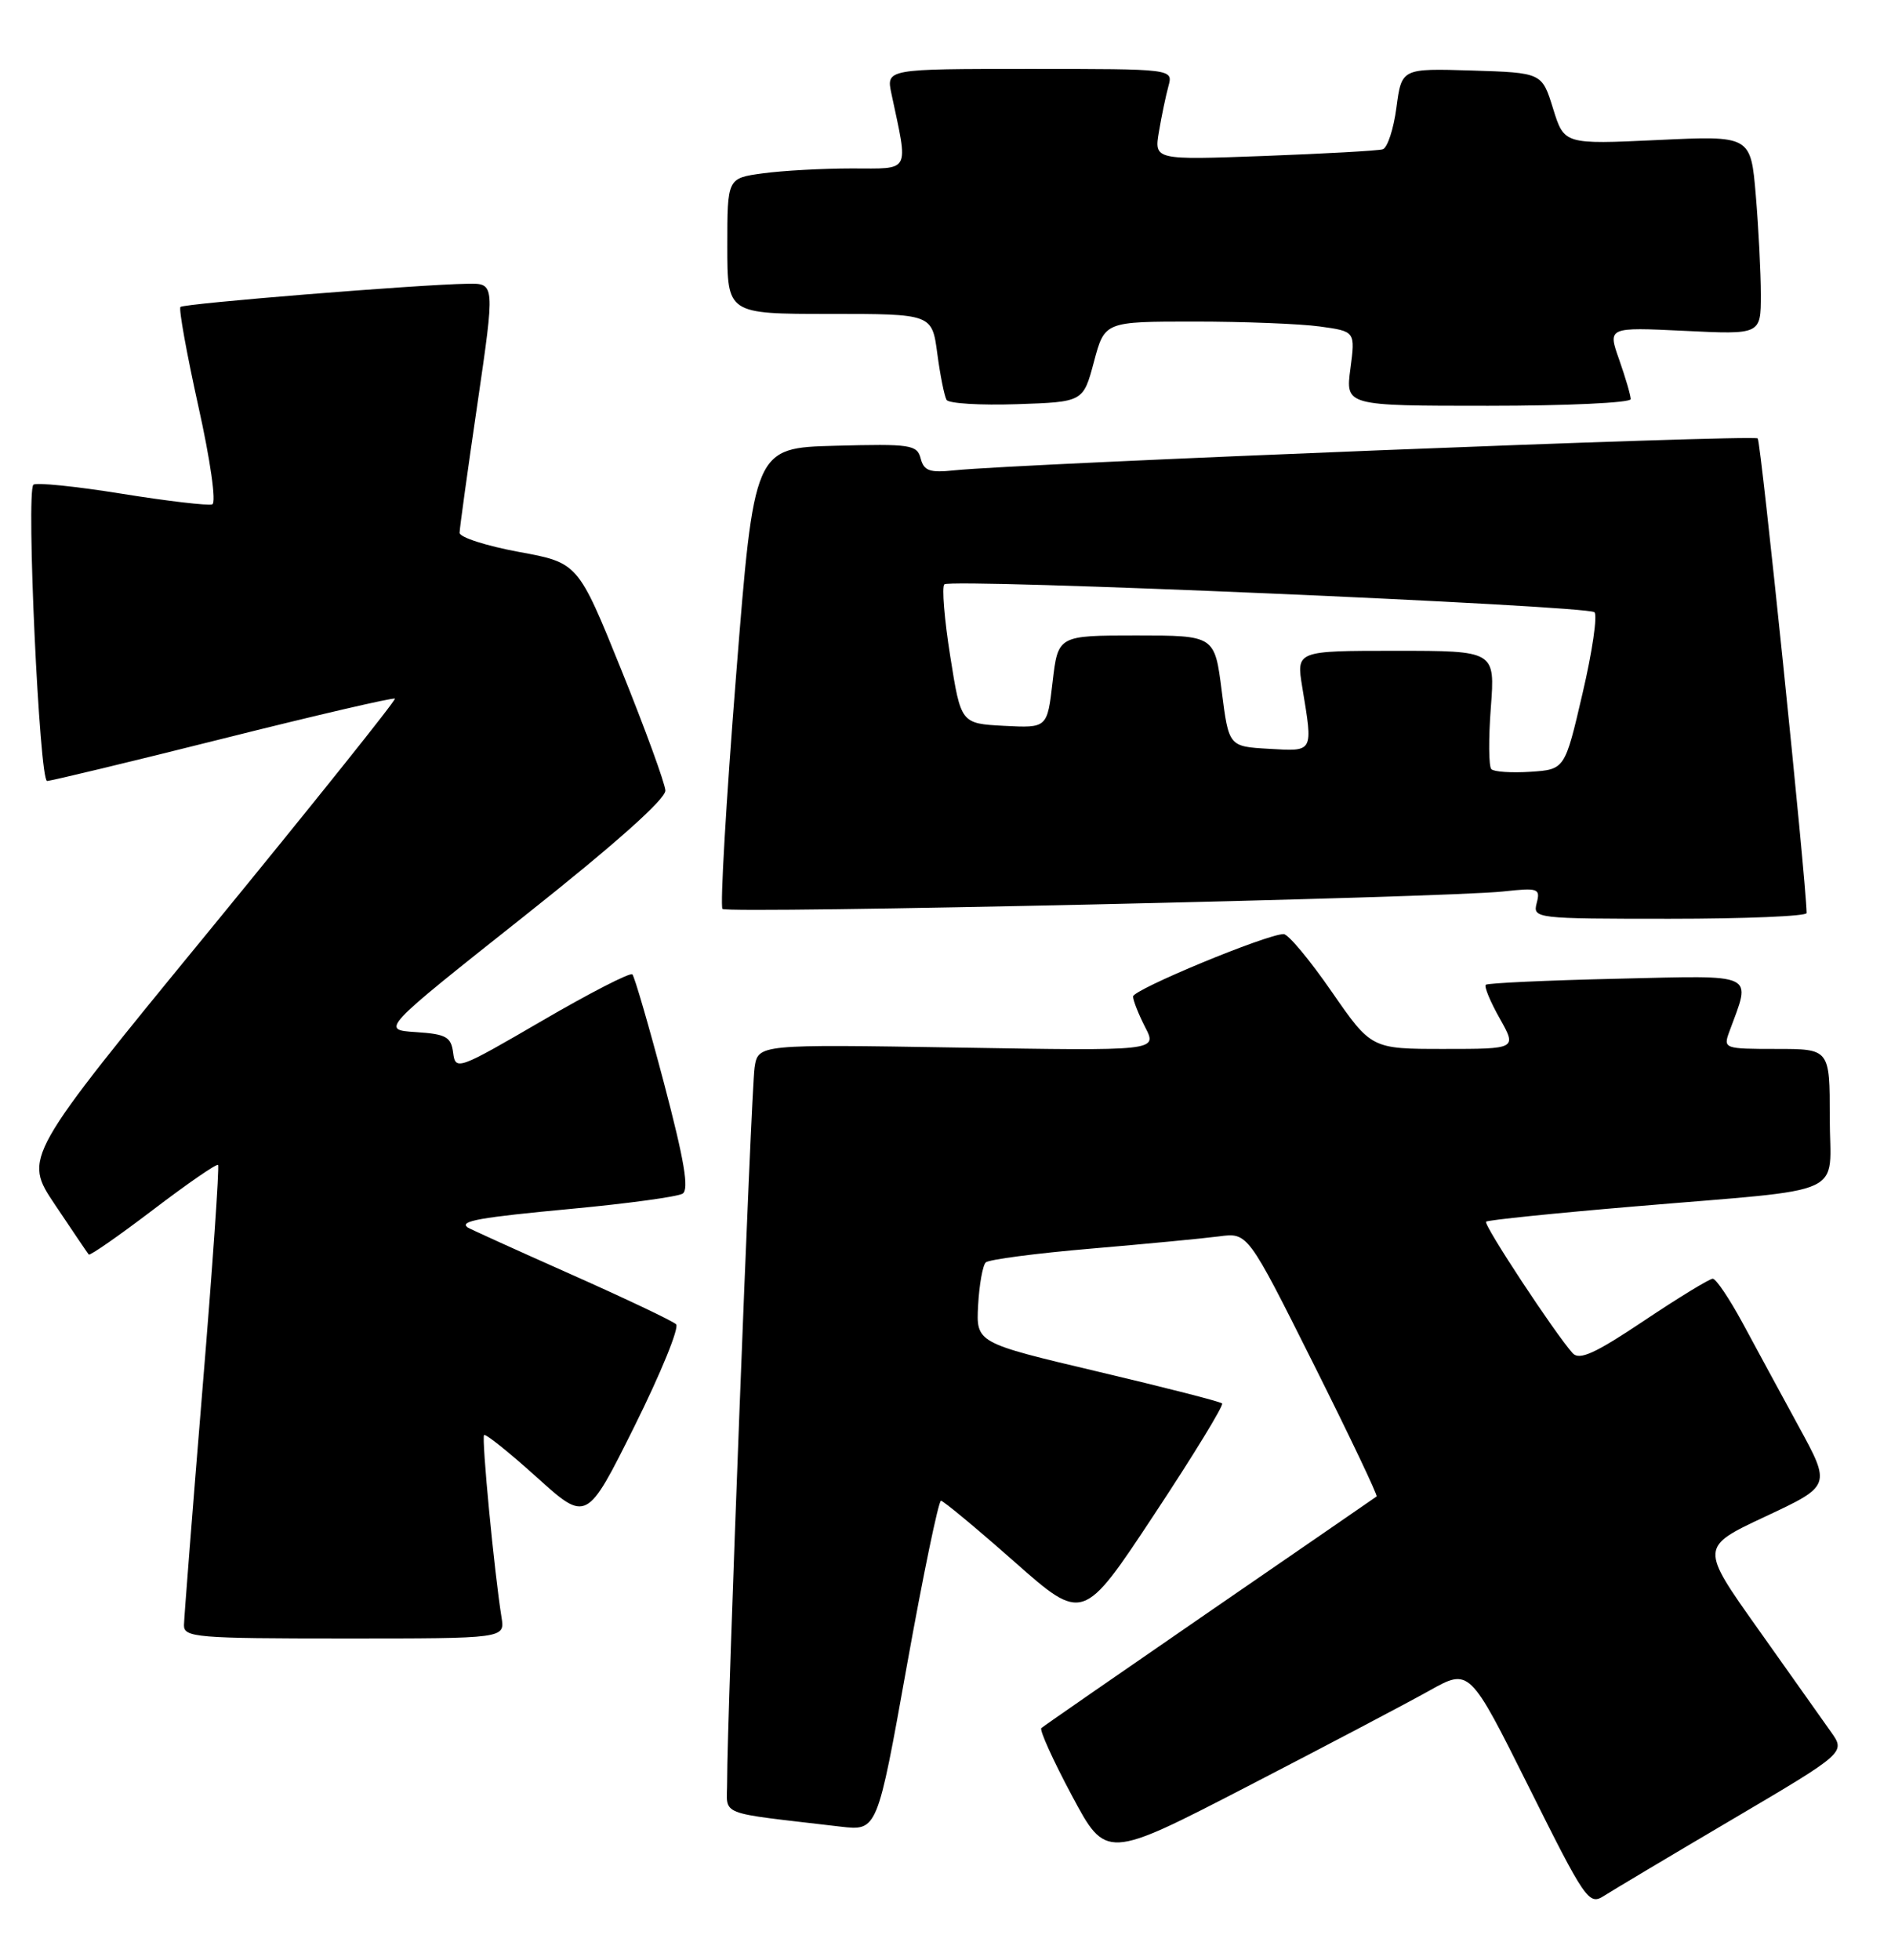 <?xml version="1.0" encoding="UTF-8" standalone="no"?>
<!DOCTYPE svg PUBLIC "-//W3C//DTD SVG 1.1//EN" "http://www.w3.org/Graphics/SVG/1.1/DTD/svg11.dtd" >
<svg xmlns="http://www.w3.org/2000/svg" xmlns:xlink="http://www.w3.org/1999/xlink" version="1.1" viewBox="0 0 247 256">
 <g >
 <path fill="currentColor"
d=" M 226.28 237.62 C 241.07 228.90 241.07 228.90 239.16 226.20 C 238.12 224.72 233.84 218.68 229.66 212.79 C 222.05 202.07 222.05 202.07 230.61 198.06 C 239.17 194.05 239.17 194.05 234.93 186.28 C 232.60 182.00 229.30 175.92 227.60 172.76 C 225.89 169.61 224.15 167.02 223.72 167.01 C 223.30 167.01 219.26 169.47 214.75 172.49 C 208.36 176.77 206.30 177.71 205.42 176.74 C 203.15 174.23 193.73 159.94 194.11 159.56 C 194.32 159.35 203.05 158.45 213.50 157.57 C 241.99 155.15 239.00 156.51 239.00 145.95 C 239.00 137.00 239.00 137.00 232.02 137.00 C 225.21 137.00 225.07 136.95 225.88 134.75 C 228.75 126.94 229.72 127.40 211.21 127.83 C 202.02 128.04 194.31 128.40 194.07 128.62 C 193.84 128.84 194.65 130.82 195.89 133.01 C 198.13 137.00 198.13 137.00 188.62 137.00 C 179.12 137.00 179.12 137.00 173.93 129.50 C 171.08 125.38 168.27 122.00 167.67 122.00 C 165.48 122.00 148.00 129.24 148.00 130.15 C 148.00 130.67 148.72 132.48 149.59 134.18 C 151.18 137.26 151.18 137.26 125.10 136.82 C 99.02 136.39 99.02 136.39 98.56 139.44 C 98.11 142.48 94.95 224.72 94.98 232.66 C 95.00 237.30 93.30 236.62 109.79 238.57 C 114.59 239.13 114.59 239.13 118.45 217.57 C 120.58 205.70 122.59 196.01 122.91 196.01 C 123.23 196.02 127.54 199.60 132.48 203.96 C 141.46 211.89 141.46 211.89 150.76 197.81 C 155.88 190.07 159.87 183.54 159.63 183.30 C 159.40 183.06 152.07 181.19 143.35 179.13 C 127.50 175.38 127.50 175.38 127.76 170.48 C 127.91 167.78 128.36 165.26 128.76 164.88 C 129.17 164.50 135.35 163.69 142.50 163.08 C 149.65 162.47 157.18 161.75 159.24 161.48 C 162.98 160.98 162.98 160.98 171.55 178.10 C 176.26 187.51 179.98 195.32 179.81 195.45 C 179.64 195.58 169.82 202.34 158.00 210.47 C 146.18 218.61 136.28 225.46 136.02 225.70 C 135.75 225.94 137.54 229.90 140.00 234.50 C 144.47 242.87 144.47 242.87 162.98 233.30 C 173.17 228.03 183.85 222.41 186.72 220.80 C 191.95 217.88 191.95 217.88 199.70 233.41 C 207.04 248.14 207.54 248.87 209.47 247.64 C 210.59 246.92 218.15 242.41 226.28 237.62 Z  M 65.51 211.25 C 64.57 205.42 62.88 187.79 63.23 187.43 C 63.43 187.23 66.53 189.71 70.11 192.94 C 76.63 198.82 76.63 198.82 82.88 186.27 C 86.31 179.37 88.76 173.38 88.31 172.96 C 87.87 172.53 81.65 169.58 74.50 166.40 C 67.35 163.22 61.31 160.48 61.08 160.31 C 59.96 159.48 62.59 159.01 74.77 157.87 C 82.03 157.19 88.51 156.30 89.16 155.90 C 90.03 155.36 89.39 151.58 86.73 141.47 C 84.74 133.94 82.88 127.55 82.60 127.26 C 82.31 126.98 77.00 129.71 70.79 133.33 C 59.81 139.72 59.49 139.84 59.19 137.50 C 58.92 135.42 58.28 135.06 54.31 134.80 C 49.75 134.50 49.75 134.50 68.37 119.74 C 80.32 110.27 86.97 104.35 86.91 103.24 C 86.85 102.28 84.27 95.20 81.16 87.50 C 75.50 73.50 75.50 73.50 67.75 72.08 C 63.49 71.29 60.01 70.17 60.03 69.58 C 60.04 68.98 61.09 61.41 62.36 52.75 C 64.66 37.00 64.66 37.00 61.08 37.06 C 54.65 37.16 24.03 39.64 23.57 40.09 C 23.33 40.34 24.38 46.15 25.90 53.02 C 27.48 60.10 28.27 65.66 27.73 65.87 C 27.22 66.07 21.88 65.45 15.87 64.48 C 9.86 63.51 4.68 62.99 4.36 63.31 C 3.40 64.27 5.15 102.00 6.15 102.00 C 6.65 102.00 17.01 99.51 29.16 96.46 C 41.31 93.41 51.40 91.07 51.58 91.25 C 51.76 91.42 40.91 104.98 27.48 121.38 C 3.05 151.18 3.05 151.18 7.18 157.34 C 9.45 160.73 11.43 163.66 11.59 163.85 C 11.74 164.04 15.52 161.41 20.00 158.00 C 24.48 154.59 28.29 151.96 28.48 152.15 C 28.67 152.34 27.76 165.55 26.44 181.50 C 25.13 197.45 24.05 211.29 24.03 212.25 C 24.00 213.86 25.65 214.00 44.98 214.00 C 65.95 214.00 65.95 214.00 65.51 211.25 Z  M 235.98 119.25 C 235.88 114.63 230.01 57.68 229.59 57.26 C 229.06 56.73 133.07 60.55 124.64 61.43 C 121.45 61.77 120.68 61.50 120.26 59.89 C 119.79 58.08 118.95 57.96 109.12 58.22 C 98.50 58.50 98.50 58.50 96.14 88.31 C 94.84 104.70 94.05 118.38 94.37 118.71 C 95.03 119.36 188.60 117.27 196.38 116.43 C 200.93 115.93 201.22 116.04 200.72 117.95 C 200.20 119.96 200.53 120.00 218.09 120.00 C 227.94 120.00 235.99 119.66 235.98 119.25 Z  M 142.89 47.25 C 144.29 42.00 144.29 42.00 156.01 42.00 C 162.45 42.00 169.82 42.29 172.38 42.64 C 177.03 43.28 177.03 43.28 176.39 48.14 C 175.74 53.00 175.74 53.00 194.37 53.00 C 204.62 53.00 213.00 52.61 213.00 52.13 C 213.00 51.64 212.32 49.33 211.50 46.99 C 209.99 42.73 209.99 42.73 220.00 43.21 C 230.00 43.70 230.00 43.70 230.00 38.50 C 230.00 35.64 229.70 29.79 229.34 25.51 C 228.68 17.71 228.68 17.71 216.50 18.29 C 204.31 18.86 204.31 18.86 202.86 14.18 C 201.41 9.50 201.41 9.50 192.24 9.21 C 183.08 8.93 183.08 8.93 182.40 14.05 C 182.03 16.87 181.22 19.32 180.61 19.50 C 180.00 19.69 173.03 20.07 165.13 20.37 C 150.76 20.90 150.76 20.90 151.38 17.20 C 151.72 15.17 152.28 12.49 152.62 11.25 C 153.23 9.00 153.23 9.00 134.49 9.00 C 115.75 9.00 115.75 9.00 116.44 12.25 C 118.66 22.72 119.04 22.00 111.27 22.00 C 107.43 22.00 102.19 22.29 99.64 22.64 C 95.00 23.27 95.00 23.27 95.00 32.14 C 95.00 41.00 95.00 41.00 108.37 41.00 C 121.74 41.00 121.74 41.00 122.43 46.19 C 122.81 49.05 123.36 51.77 123.64 52.23 C 123.93 52.70 128.06 52.95 132.83 52.79 C 141.49 52.50 141.49 52.50 142.89 47.25 Z  M 194.80 100.46 C 194.45 100.12 194.42 96.50 194.73 92.42 C 195.29 85.00 195.29 85.00 182.30 85.00 C 169.32 85.00 169.32 85.00 170.10 89.75 C 171.52 98.36 171.63 98.14 165.75 97.80 C 160.50 97.50 160.50 97.50 159.58 90.25 C 158.66 83.00 158.66 83.00 148.43 83.00 C 138.20 83.00 138.20 83.00 137.49 89.05 C 136.79 95.09 136.79 95.09 131.15 94.80 C 125.51 94.50 125.51 94.50 124.12 85.72 C 123.35 80.89 123.01 76.66 123.35 76.32 C 124.16 75.51 207.25 79.08 208.26 79.96 C 208.68 80.33 207.99 85.10 206.71 90.56 C 204.40 100.50 204.40 100.50 199.91 100.80 C 197.44 100.96 195.14 100.81 194.80 100.46 Z "/>
</g>
</svg>